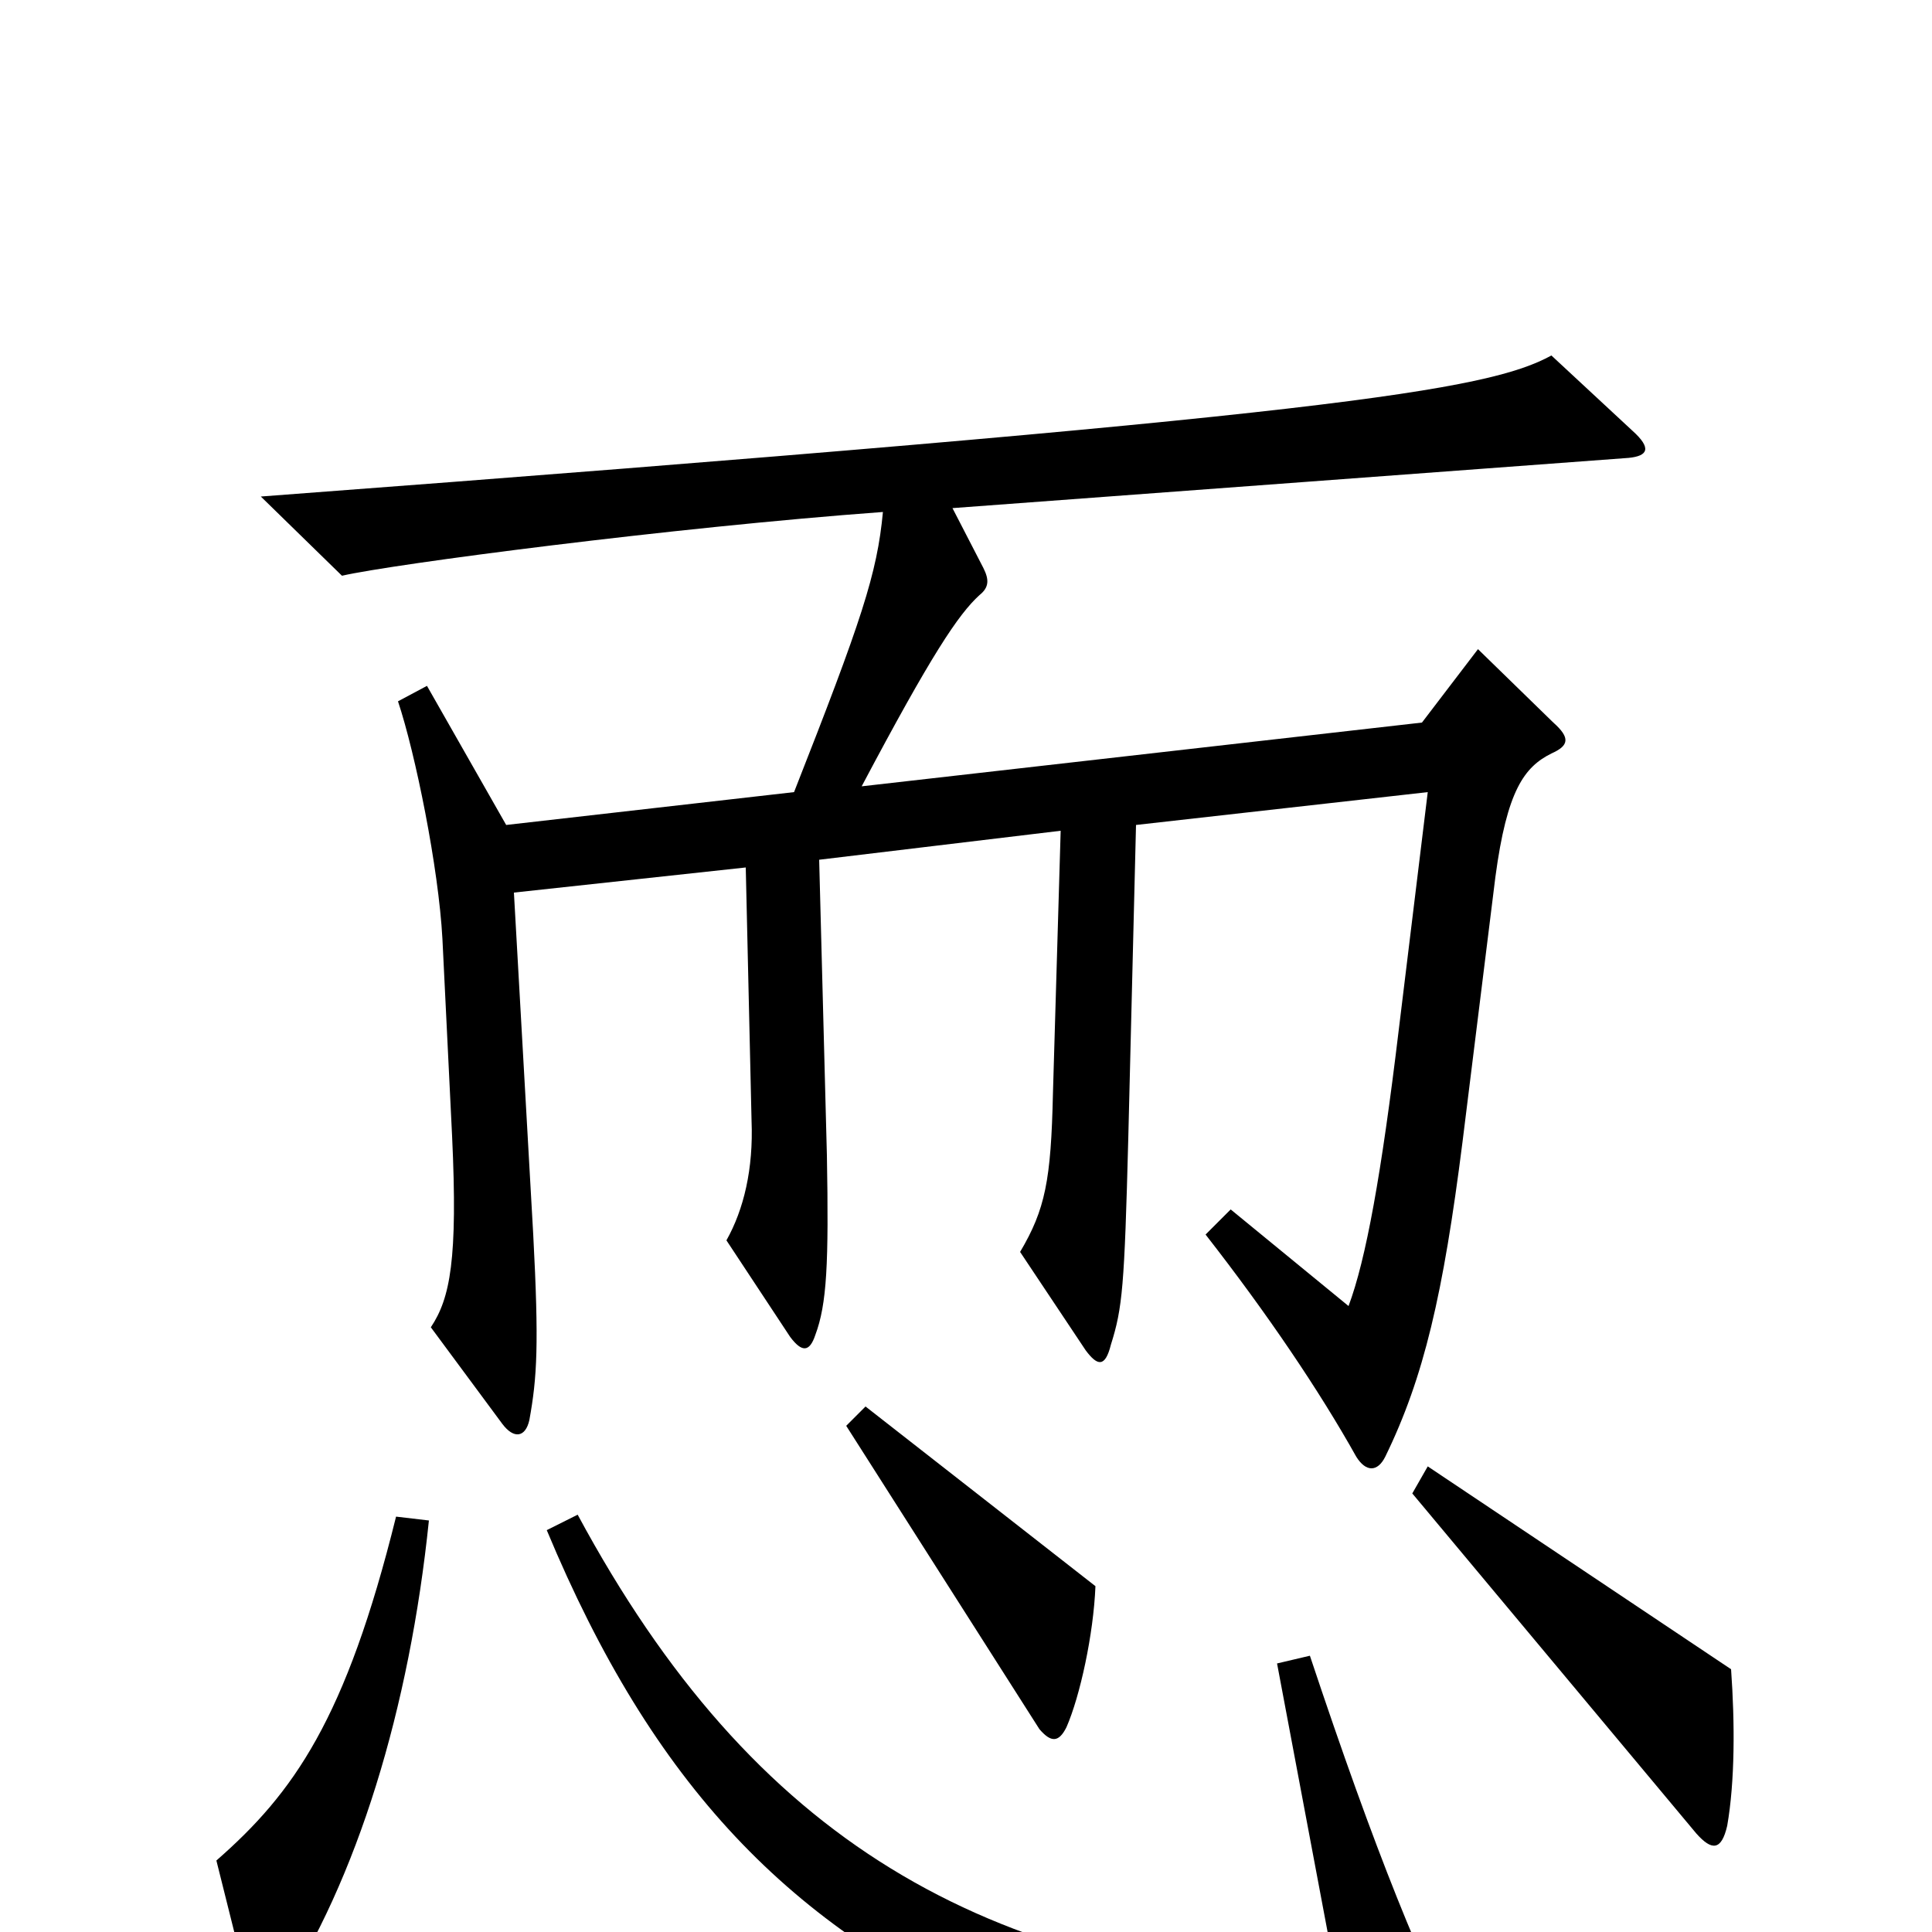 <svg xmlns="http://www.w3.org/2000/svg" viewBox="0 -1000 1000 1000">
	<path fill="#000000" d="M845 -777L803 -816C770 -798 694 -785 135 -743L177 -702C203 -708 348 -727 457 -735C454 -703 446 -679 411 -590L262 -573L221 -645L206 -637C215 -610 227 -551 229 -514L234 -412C237 -348 233 -328 223 -313L260 -263C266 -255 272 -256 274 -265C278 -287 279 -304 276 -361L266 -538L386 -551L389 -420C390 -395 385 -374 376 -358L409 -308C415 -300 419 -300 422 -309C428 -325 429 -346 428 -402L424 -555L549 -570L545 -434C544 -389 541 -374 528 -352L562 -301C568 -293 572 -292 575 -304C581 -323 582 -334 584 -411L588 -573L739 -590L724 -467C715 -392 707 -348 698 -324L637 -374L624 -361C656 -320 683 -280 702 -246C707 -238 713 -238 717 -246C737 -287 747 -330 757 -409L774 -546C780 -591 789 -603 803 -610C812 -614 813 -618 804 -626L765 -664L736 -626L446 -593C482 -661 496 -682 507 -692C512 -696 512 -700 509 -706L493 -737L843 -763C853 -764 855 -768 845 -777ZM567 -179L448 -272L438 -262L538 -105C544 -98 548 -98 552 -106C559 -122 566 -154 567 -179ZM896 -136L739 -241L731 -227L878 -51C886 -42 891 -42 894 -55C898 -78 898 -108 896 -136ZM222 -213L205 -215C179 -110 152 -72 112 -37L130 35C132 44 138 45 144 35C185 -27 212 -116 222 -213ZM762 68C736 18 712 -41 678 -143L661 -139L693 31C509 21 390 -47 299 -216L283 -208C338 -76 409 -2 521 47C574 71 708 91 758 84C765 83 767 78 762 68Z"/>
</svg>